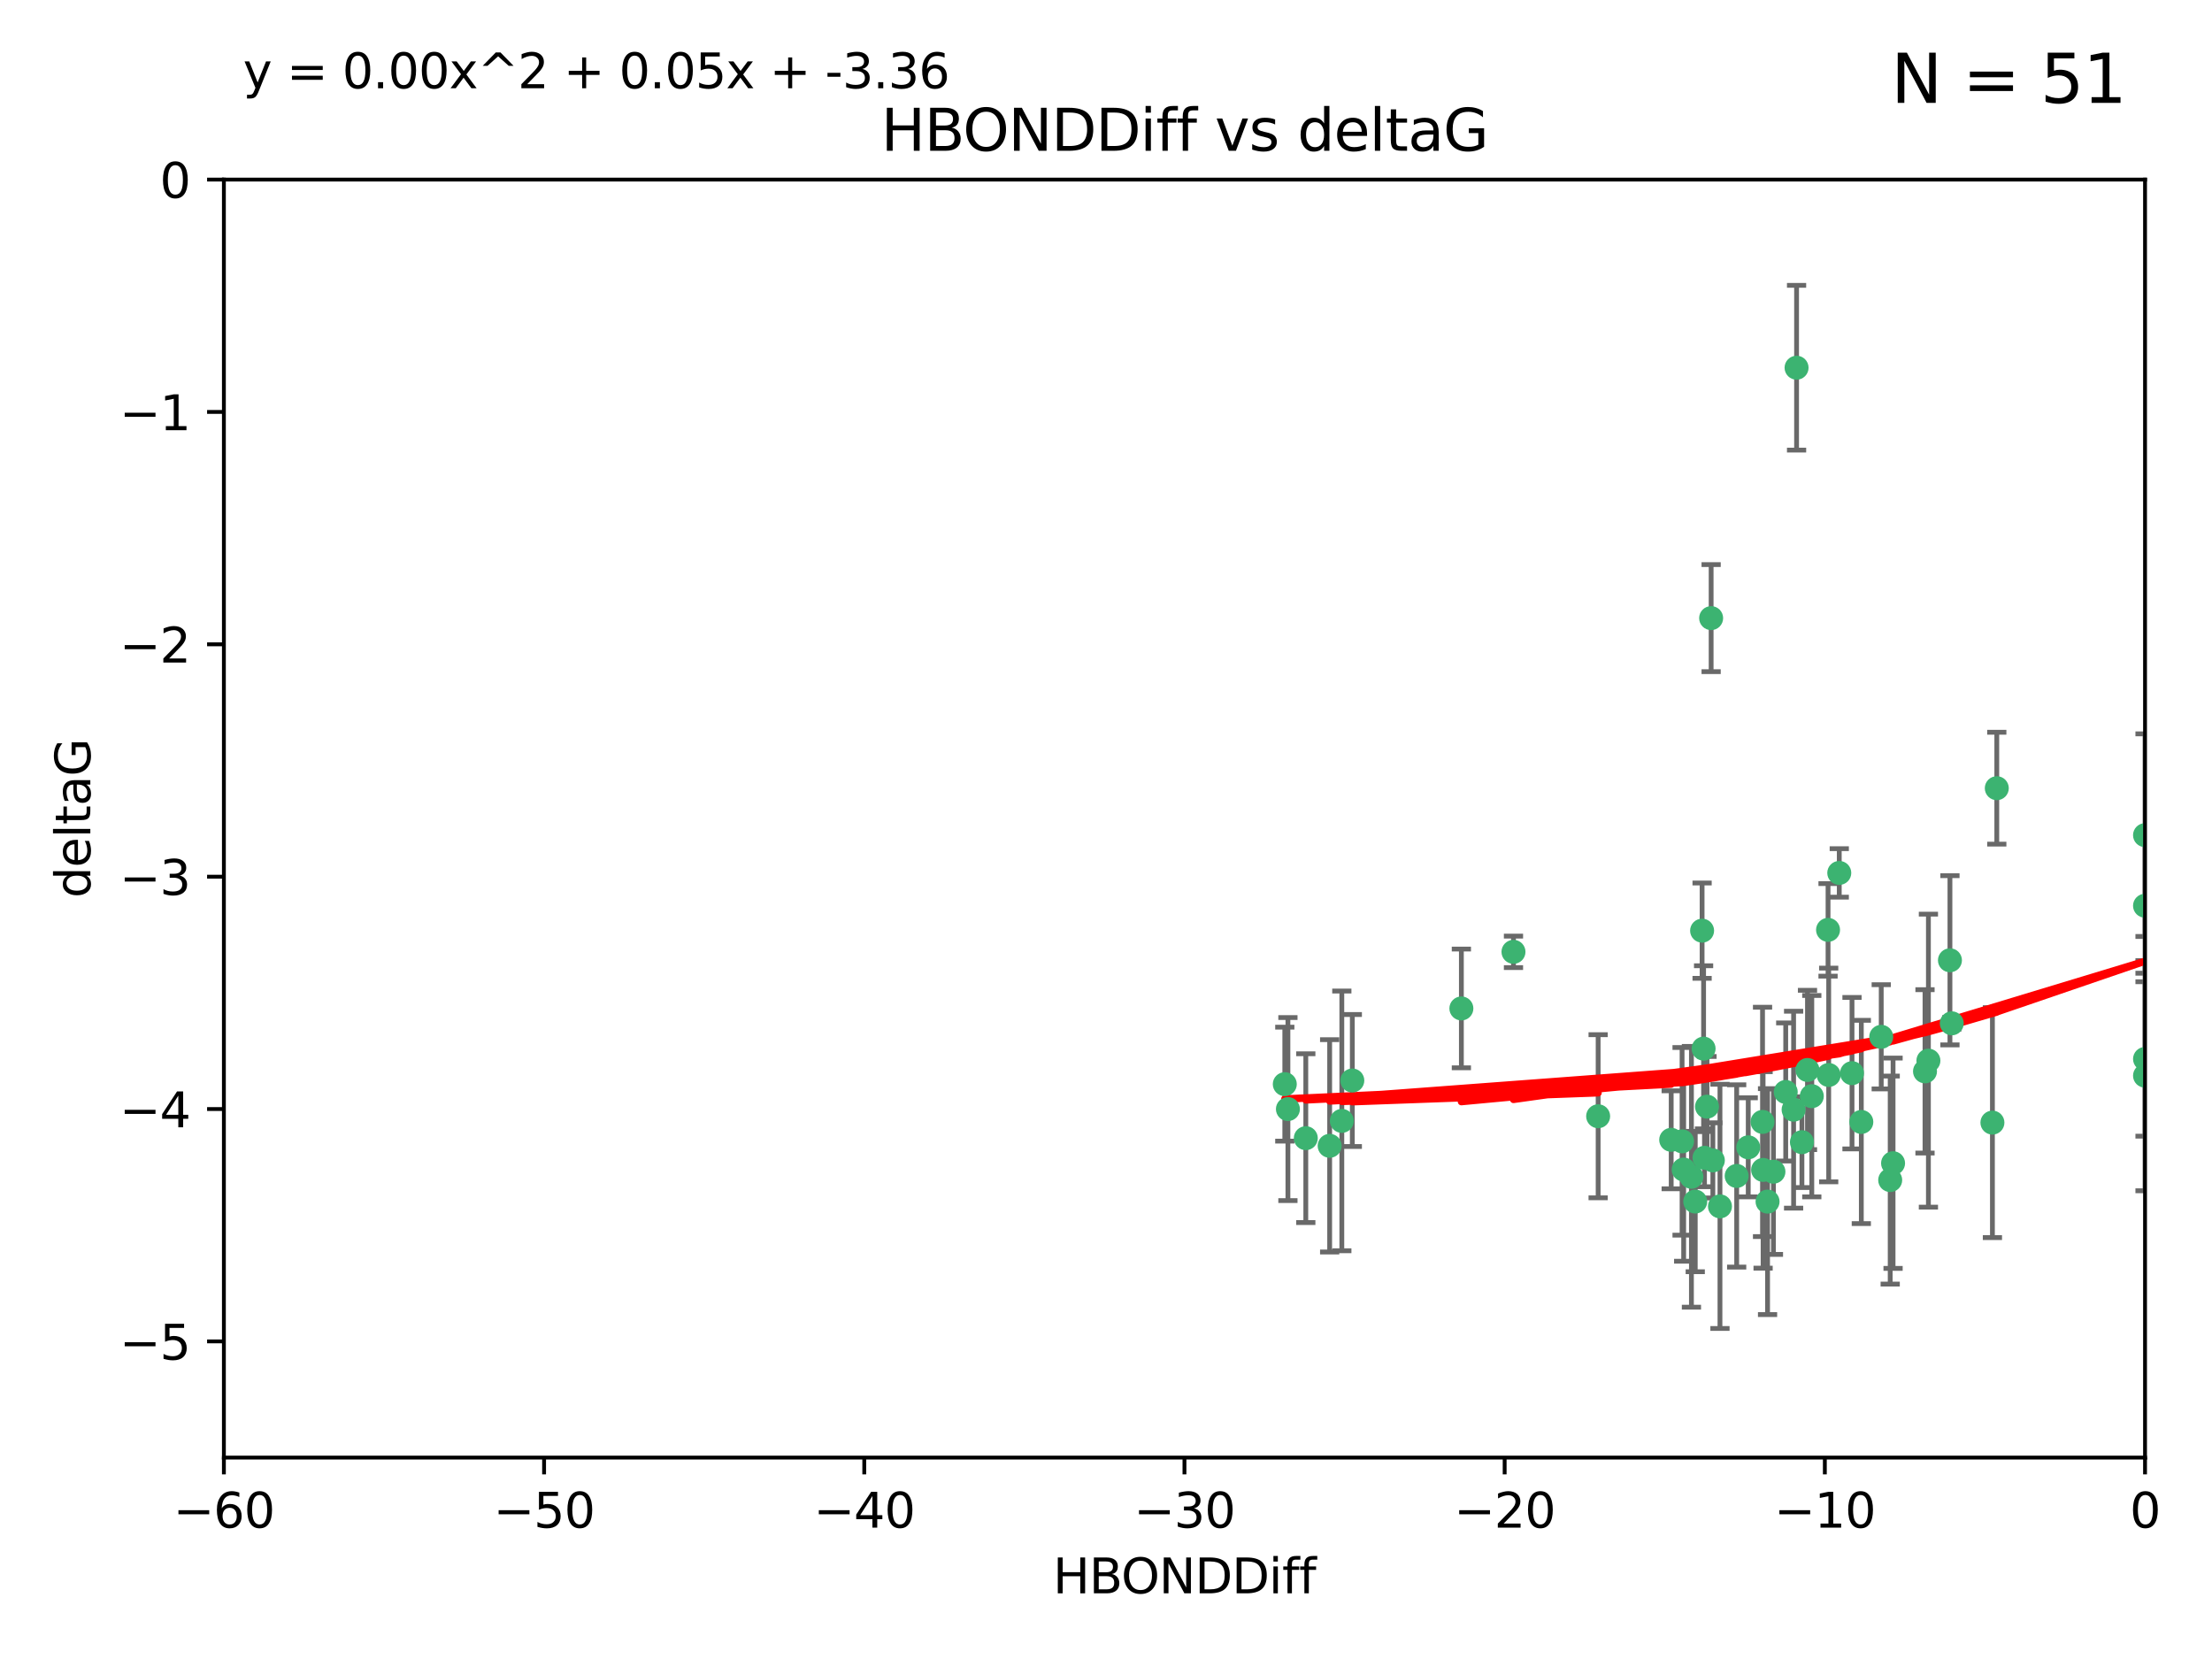 <?xml version="1.0" encoding="utf-8" standalone="no"?>
<!DOCTYPE svg PUBLIC "-//W3C//DTD SVG 1.1//EN"
  "http://www.w3.org/Graphics/SVG/1.1/DTD/svg11.dtd">
<svg xmlns:xlink="http://www.w3.org/1999/xlink" width="460.8pt" height="345.6pt" viewBox="0 0 460.8 345.6" xmlns="http://www.w3.org/2000/svg" version="1.1">
 <defs>
  <style type="text/css">*{stroke-linejoin: round; stroke-linecap: butt}</style>
 </defs>
 <g id="figure_1">
  <g id="patch_1">
   <path d="M 0 345.6 
L 460.8 345.6 
L 460.8 0 
L 0 0 
z
" style="fill: #ffffff"/>
  </g>
  <g id="axes_1">
   <g id="patch_2">
    <path d="M 46.64 303.64 
L 446.85 303.64 
L 446.85 37.411 
L 46.64 37.411 
z
" style="fill: #ffffff"/>
   </g>
   <g id="PathCollection_1">
    <defs>
     <path id="md0957c300f" d="M 0 1.118 
C 0.297 1.118 0.581 1 0.791 0.791 
C 1 0.581 1.118 0.297 1.118 0 
C 1.118 -0.297 1 -0.581 0.791 -0.791 
C 0.581 -1 0.297 -1.118 0 -1.118 
C -0.297 -1.118 -0.581 -1 -0.791 -0.791 
C -1 -0.581 -1.118 -0.297 -1.118 0 
C -1.118 0.297 -1 0.581 -0.791 0.791 
C -0.581 1 -0.297 1.118 0 1.118 
z
" style="stroke: #3cb371"/>
    </defs>
    <g clip-path="url(#p095d48b8ff)">
     <use xlink:href="#md0957c300f" x="364.189" y="239.011" style="fill: #3cb371; stroke: #3cb371"/>
     <use xlink:href="#md0957c300f" x="368.215" y="250.316" style="fill: #3cb371; stroke: #3cb371"/>
     <use xlink:href="#md0957c300f" x="377.43" y="228.355" style="fill: #3cb371; stroke: #3cb371"/>
     <use xlink:href="#md0957c300f" x="373.64" y="231.167" style="fill: #3cb371; stroke: #3cb371"/>
     <use xlink:href="#md0957c300f" x="272.022" y="237.101" style="fill: #3cb371; stroke: #3cb371"/>
     <use xlink:href="#md0957c300f" x="352.356" y="245.151" style="fill: #3cb371; stroke: #3cb371"/>
     <use xlink:href="#md0957c300f" x="361.781" y="244.971" style="fill: #3cb371; stroke: #3cb371"/>
     <use xlink:href="#md0957c300f" x="350.738" y="243.641" style="fill: #3cb371; stroke: #3cb371"/>
     <use xlink:href="#md0957c300f" x="281.711" y="225.088" style="fill: #3cb371; stroke: #3cb371"/>
     <use xlink:href="#md0957c300f" x="332.922" y="232.534" style="fill: #3cb371; stroke: #3cb371"/>
     <use xlink:href="#md0957c300f" x="279.527" y="233.502" style="fill: #3cb371; stroke: #3cb371"/>
     <use xlink:href="#md0957c300f" x="348.14" y="237.443" style="fill: #3cb371; stroke: #3cb371"/>
     <use xlink:href="#md0957c300f" x="276.992" y="238.695" style="fill: #3cb371; stroke: #3cb371"/>
     <use xlink:href="#md0957c300f" x="358.301" y="251.31" style="fill: #3cb371; stroke: #3cb371"/>
     <use xlink:href="#md0957c300f" x="380.951" y="223.937" style="fill: #3cb371; stroke: #3cb371"/>
     <use xlink:href="#md0957c300f" x="367.286" y="243.713" style="fill: #3cb371; stroke: #3cb371"/>
     <use xlink:href="#md0957c300f" x="393.763" y="245.83" style="fill: #3cb371; stroke: #3cb371"/>
     <use xlink:href="#md0957c300f" x="367.169" y="233.712" style="fill: #3cb371; stroke: #3cb371"/>
     <use xlink:href="#md0957c300f" x="356.818" y="241.73" style="fill: #3cb371; stroke: #3cb371"/>
     <use xlink:href="#md0957c300f" x="375.375" y="237.937" style="fill: #3cb371; stroke: #3cb371"/>
     <use xlink:href="#md0957c300f" x="380.815" y="193.709" style="fill: #3cb371; stroke: #3cb371"/>
     <use xlink:href="#md0957c300f" x="369.439" y="244.088" style="fill: #3cb371; stroke: #3cb371"/>
     <use xlink:href="#md0957c300f" x="374.258" y="76.602" style="fill: #3cb371; stroke: #3cb371"/>
     <use xlink:href="#md0957c300f" x="355.078" y="241.193" style="fill: #3cb371; stroke: #3cb371"/>
     <use xlink:href="#md0957c300f" x="387.747" y="233.723" style="fill: #3cb371; stroke: #3cb371"/>
     <use xlink:href="#md0957c300f" x="353.151" y="250.302" style="fill: #3cb371; stroke: #3cb371"/>
     <use xlink:href="#md0957c300f" x="385.806" y="223.559" style="fill: #3cb371; stroke: #3cb371"/>
     <use xlink:href="#md0957c300f" x="354.578" y="193.873" style="fill: #3cb371; stroke: #3cb371"/>
     <use xlink:href="#md0957c300f" x="371.999" y="227.477" style="fill: #3cb371; stroke: #3cb371"/>
     <use xlink:href="#md0957c300f" x="350.408" y="237.76" style="fill: #3cb371; stroke: #3cb371"/>
     <use xlink:href="#md0957c300f" x="354.889" y="218.451" style="fill: #3cb371; stroke: #3cb371"/>
     <use xlink:href="#md0957c300f" x="267.647" y="225.849" style="fill: #3cb371; stroke: #3cb371"/>
     <use xlink:href="#md0957c300f" x="268.297" y="231.04" style="fill: #3cb371; stroke: #3cb371"/>
     <use xlink:href="#md0957c300f" x="356.461" y="128.766" style="fill: #3cb371; stroke: #3cb371"/>
     <use xlink:href="#md0957c300f" x="304.431" y="210.077" style="fill: #3cb371; stroke: #3cb371"/>
     <use xlink:href="#md0957c300f" x="391.895" y="215.989" style="fill: #3cb371; stroke: #3cb371"/>
     <use xlink:href="#md0957c300f" x="415.968" y="164.196" style="fill: #3cb371; stroke: #3cb371"/>
     <use xlink:href="#md0957c300f" x="406.209" y="200.046" style="fill: #3cb371; stroke: #3cb371"/>
     <use xlink:href="#md0957c300f" x="355.603" y="230.536" style="fill: #3cb371; stroke: #3cb371"/>
     <use xlink:href="#md0957c300f" x="376.533" y="222.895" style="fill: #3cb371; stroke: #3cb371"/>
     <use xlink:href="#md0957c300f" x="401.723" y="220.951" style="fill: #3cb371; stroke: #3cb371"/>
     <use xlink:href="#md0957c300f" x="315.286" y="198.286" style="fill: #3cb371; stroke: #3cb371"/>
     <use xlink:href="#md0957c300f" x="383.153" y="181.846" style="fill: #3cb371; stroke: #3cb371"/>
     <use xlink:href="#md0957c300f" x="446.85" y="188.681" style="fill: #3cb371; stroke: #3cb371"/>
     <use xlink:href="#md0957c300f" x="401.013" y="223.183" style="fill: #3cb371; stroke: #3cb371"/>
     <use xlink:href="#md0957c300f" x="406.587" y="213.179" style="fill: #3cb371; stroke: #3cb371"/>
     <use xlink:href="#md0957c300f" x="446.85" y="173.979" style="fill: #3cb371; stroke: #3cb371"/>
     <use xlink:href="#md0957c300f" x="446.85" y="224.085" style="fill: #3cb371; stroke: #3cb371"/>
     <use xlink:href="#md0957c300f" x="394.36" y="242.322" style="fill: #3cb371; stroke: #3cb371"/>
     <use xlink:href="#md0957c300f" x="415.057" y="233.861" style="fill: #3cb371; stroke: #3cb371"/>
     <use xlink:href="#md0957c300f" x="446.85" y="220.6" style="fill: #3cb371; stroke: #3cb371"/>
    </g>
   </g>
   <g id="matplotlib.axis_1">
    <g id="xtick_1">
     <g id="line2d_1">
      <defs>
       <path id="m3fc3ce29aa" d="M 0 0 
L 0 3.5 
" style="stroke: #000000; stroke-width: 0.8"/>
      </defs>
      <g>
       <use xlink:href="#m3fc3ce29aa" x="46.64" y="303.64" style="stroke: #000000; stroke-width: 0.8"/>
      </g>
     </g>
     <g id="text_1">
      <!-- −60 -->
      <g transform="translate(36.088 318.238)scale(0.1 -0.1)">
       <defs>
        <path id="DejaVuSans-2212" d="M 678 2272 
L 4684 2272 
L 4684 1741 
L 678 1741 
L 678 2272 
z
" transform="scale(0.016)"/>
        <path id="DejaVuSans-36" d="M 2113 2584 
Q 1688 2584 1439 2293 
Q 1191 2003 1191 1497 
Q 1191 994 1439 701 
Q 1688 409 2113 409 
Q 2538 409 2786 701 
Q 3034 994 3034 1497 
Q 3034 2003 2786 2293 
Q 2538 2584 2113 2584 
z
M 3366 4563 
L 3366 3988 
Q 3128 4100 2886 4159 
Q 2644 4219 2406 4219 
Q 1781 4219 1451 3797 
Q 1122 3375 1075 2522 
Q 1259 2794 1537 2939 
Q 1816 3084 2150 3084 
Q 2853 3084 3261 2657 
Q 3669 2231 3669 1497 
Q 3669 778 3244 343 
Q 2819 -91 2113 -91 
Q 1303 -91 875 529 
Q 447 1150 447 2328 
Q 447 3434 972 4092 
Q 1497 4750 2381 4750 
Q 2619 4750 2861 4703 
Q 3103 4656 3366 4563 
z
" transform="scale(0.016)"/>
        <path id="DejaVuSans-30" d="M 2034 4250 
Q 1547 4250 1301 3770 
Q 1056 3291 1056 2328 
Q 1056 1369 1301 889 
Q 1547 409 2034 409 
Q 2525 409 2770 889 
Q 3016 1369 3016 2328 
Q 3016 3291 2770 3770 
Q 2525 4250 2034 4250 
z
M 2034 4750 
Q 2819 4750 3233 4129 
Q 3647 3509 3647 2328 
Q 3647 1150 3233 529 
Q 2819 -91 2034 -91 
Q 1250 -91 836 529 
Q 422 1150 422 2328 
Q 422 3509 836 4129 
Q 1250 4750 2034 4750 
z
" transform="scale(0.016)"/>
       </defs>
       <use xlink:href="#DejaVuSans-2212"/>
       <use xlink:href="#DejaVuSans-36" x="83.789"/>
       <use xlink:href="#DejaVuSans-30" x="147.412"/>
      </g>
     </g>
    </g>
    <g id="xtick_2">
     <g id="line2d_2">
      <g>
       <use xlink:href="#m3fc3ce29aa" x="113.342" y="303.64" style="stroke: #000000; stroke-width: 0.8"/>
      </g>
     </g>
     <g id="text_2">
      <!-- −50 -->
      <g transform="translate(102.789 318.238)scale(0.1 -0.1)">
       <defs>
        <path id="DejaVuSans-35" d="M 691 4666 
L 3169 4666 
L 3169 4134 
L 1269 4134 
L 1269 2991 
Q 1406 3038 1543 3061 
Q 1681 3084 1819 3084 
Q 2600 3084 3056 2656 
Q 3513 2228 3513 1497 
Q 3513 744 3044 326 
Q 2575 -91 1722 -91 
Q 1428 -91 1123 -41 
Q 819 9 494 109 
L 494 744 
Q 775 591 1075 516 
Q 1375 441 1709 441 
Q 2250 441 2565 725 
Q 2881 1009 2881 1497 
Q 2881 1984 2565 2268 
Q 2250 2553 1709 2553 
Q 1456 2553 1204 2497 
Q 953 2441 691 2322 
L 691 4666 
z
" transform="scale(0.016)"/>
       </defs>
       <use xlink:href="#DejaVuSans-2212"/>
       <use xlink:href="#DejaVuSans-35" x="83.789"/>
       <use xlink:href="#DejaVuSans-30" x="147.412"/>
      </g>
     </g>
    </g>
    <g id="xtick_3">
     <g id="line2d_3">
      <g>
       <use xlink:href="#m3fc3ce29aa" x="180.043" y="303.64" style="stroke: #000000; stroke-width: 0.8"/>
      </g>
     </g>
     <g id="text_3">
      <!-- −40 -->
      <g transform="translate(169.491 318.238)scale(0.1 -0.1)">
       <defs>
        <path id="DejaVuSans-34" d="M 2419 4116 
L 825 1625 
L 2419 1625 
L 2419 4116 
z
M 2253 4666 
L 3047 4666 
L 3047 1625 
L 3713 1625 
L 3713 1100 
L 3047 1100 
L 3047 0 
L 2419 0 
L 2419 1100 
L 313 1100 
L 313 1709 
L 2253 4666 
z
" transform="scale(0.016)"/>
       </defs>
       <use xlink:href="#DejaVuSans-2212"/>
       <use xlink:href="#DejaVuSans-34" x="83.789"/>
       <use xlink:href="#DejaVuSans-30" x="147.412"/>
      </g>
     </g>
    </g>
    <g id="xtick_4">
     <g id="line2d_4">
      <g>
       <use xlink:href="#m3fc3ce29aa" x="246.745" y="303.64" style="stroke: #000000; stroke-width: 0.8"/>
      </g>
     </g>
     <g id="text_4">
      <!-- −30 -->
      <g transform="translate(236.193 318.238)scale(0.1 -0.1)">
       <defs>
        <path id="DejaVuSans-33" d="M 2597 2516 
Q 3050 2419 3304 2112 
Q 3559 1806 3559 1356 
Q 3559 666 3084 287 
Q 2609 -91 1734 -91 
Q 1441 -91 1130 -33 
Q 819 25 488 141 
L 488 750 
Q 750 597 1062 519 
Q 1375 441 1716 441 
Q 2309 441 2620 675 
Q 2931 909 2931 1356 
Q 2931 1769 2642 2001 
Q 2353 2234 1838 2234 
L 1294 2234 
L 1294 2753 
L 1863 2753 
Q 2328 2753 2575 2939 
Q 2822 3125 2822 3475 
Q 2822 3834 2567 4026 
Q 2313 4219 1838 4219 
Q 1578 4219 1281 4162 
Q 984 4106 628 3988 
L 628 4550 
Q 988 4650 1302 4700 
Q 1616 4750 1894 4750 
Q 2613 4750 3031 4423 
Q 3450 4097 3450 3541 
Q 3450 3153 3228 2886 
Q 3006 2619 2597 2516 
z
" transform="scale(0.016)"/>
       </defs>
       <use xlink:href="#DejaVuSans-2212"/>
       <use xlink:href="#DejaVuSans-33" x="83.789"/>
       <use xlink:href="#DejaVuSans-30" x="147.412"/>
      </g>
     </g>
    </g>
    <g id="xtick_5">
     <g id="line2d_5">
      <g>
       <use xlink:href="#m3fc3ce29aa" x="313.447" y="303.64" style="stroke: #000000; stroke-width: 0.8"/>
      </g>
     </g>
     <g id="text_5">
      <!-- −20 -->
      <g transform="translate(302.894 318.238)scale(0.1 -0.1)">
       <defs>
        <path id="DejaVuSans-32" d="M 1228 531 
L 3431 531 
L 3431 0 
L 469 0 
L 469 531 
Q 828 903 1448 1529 
Q 2069 2156 2228 2338 
Q 2531 2678 2651 2914 
Q 2772 3150 2772 3378 
Q 2772 3750 2511 3984 
Q 2250 4219 1831 4219 
Q 1534 4219 1204 4116 
Q 875 4013 500 3803 
L 500 4441 
Q 881 4594 1212 4672 
Q 1544 4750 1819 4750 
Q 2544 4750 2975 4387 
Q 3406 4025 3406 3419 
Q 3406 3131 3298 2873 
Q 3191 2616 2906 2266 
Q 2828 2175 2409 1742 
Q 1991 1309 1228 531 
z
" transform="scale(0.016)"/>
       </defs>
       <use xlink:href="#DejaVuSans-2212"/>
       <use xlink:href="#DejaVuSans-32" x="83.789"/>
       <use xlink:href="#DejaVuSans-30" x="147.412"/>
      </g>
     </g>
    </g>
    <g id="xtick_6">
     <g id="line2d_6">
      <g>
       <use xlink:href="#m3fc3ce29aa" x="380.148" y="303.64" style="stroke: #000000; stroke-width: 0.8"/>
      </g>
     </g>
     <g id="text_6">
      <!-- −10 -->
      <g transform="translate(369.596 318.238)scale(0.1 -0.1)">
       <defs>
        <path id="DejaVuSans-31" d="M 794 531 
L 1825 531 
L 1825 4091 
L 703 3866 
L 703 4441 
L 1819 4666 
L 2450 4666 
L 2450 531 
L 3481 531 
L 3481 0 
L 794 0 
L 794 531 
z
" transform="scale(0.016)"/>
       </defs>
       <use xlink:href="#DejaVuSans-2212"/>
       <use xlink:href="#DejaVuSans-31" x="83.789"/>
       <use xlink:href="#DejaVuSans-30" x="147.412"/>
      </g>
     </g>
    </g>
    <g id="xtick_7">
     <g id="line2d_7">
      <g>
       <use xlink:href="#m3fc3ce29aa" x="446.85" y="303.64" style="stroke: #000000; stroke-width: 0.8"/>
      </g>
     </g>
     <g id="text_7">
      <!-- 0 -->
      <g transform="translate(443.669 318.238)scale(0.1 -0.1)">
       <use xlink:href="#DejaVuSans-30"/>
      </g>
     </g>
    </g>
    <g id="text_8">
     <!-- HBONDDiff -->
     <g transform="translate(219.356 331.917)scale(0.1 -0.1)">
      <defs>
       <path id="DejaVuSans-48" d="M 628 4666 
L 1259 4666 
L 1259 2753 
L 3553 2753 
L 3553 4666 
L 4184 4666 
L 4184 0 
L 3553 0 
L 3553 2222 
L 1259 2222 
L 1259 0 
L 628 0 
L 628 4666 
z
" transform="scale(0.016)"/>
       <path id="DejaVuSans-42" d="M 1259 2228 
L 1259 519 
L 2272 519 
Q 2781 519 3026 730 
Q 3272 941 3272 1375 
Q 3272 1813 3026 2020 
Q 2781 2228 2272 2228 
L 1259 2228 
z
M 1259 4147 
L 1259 2741 
L 2194 2741 
Q 2656 2741 2882 2914 
Q 3109 3088 3109 3444 
Q 3109 3797 2882 3972 
Q 2656 4147 2194 4147 
L 1259 4147 
z
M 628 4666 
L 2241 4666 
Q 2963 4666 3353 4366 
Q 3744 4066 3744 3513 
Q 3744 3084 3544 2831 
Q 3344 2578 2956 2516 
Q 3422 2416 3680 2098 
Q 3938 1781 3938 1306 
Q 3938 681 3513 340 
Q 3088 0 2303 0 
L 628 0 
L 628 4666 
z
" transform="scale(0.016)"/>
       <path id="DejaVuSans-4f" d="M 2522 4238 
Q 1834 4238 1429 3725 
Q 1025 3213 1025 2328 
Q 1025 1447 1429 934 
Q 1834 422 2522 422 
Q 3209 422 3611 934 
Q 4013 1447 4013 2328 
Q 4013 3213 3611 3725 
Q 3209 4238 2522 4238 
z
M 2522 4750 
Q 3503 4750 4090 4092 
Q 4678 3434 4678 2328 
Q 4678 1225 4090 567 
Q 3503 -91 2522 -91 
Q 1538 -91 948 565 
Q 359 1222 359 2328 
Q 359 3434 948 4092 
Q 1538 4750 2522 4750 
z
" transform="scale(0.016)"/>
       <path id="DejaVuSans-4e" d="M 628 4666 
L 1478 4666 
L 3547 763 
L 3547 4666 
L 4159 4666 
L 4159 0 
L 3309 0 
L 1241 3903 
L 1241 0 
L 628 0 
L 628 4666 
z
" transform="scale(0.016)"/>
       <path id="DejaVuSans-44" d="M 1259 4147 
L 1259 519 
L 2022 519 
Q 2988 519 3436 956 
Q 3884 1394 3884 2338 
Q 3884 3275 3436 3711 
Q 2988 4147 2022 4147 
L 1259 4147 
z
M 628 4666 
L 1925 4666 
Q 3281 4666 3915 4102 
Q 4550 3538 4550 2338 
Q 4550 1131 3912 565 
Q 3275 0 1925 0 
L 628 0 
L 628 4666 
z
" transform="scale(0.016)"/>
       <path id="DejaVuSans-69" d="M 603 3500 
L 1178 3500 
L 1178 0 
L 603 0 
L 603 3500 
z
M 603 4863 
L 1178 4863 
L 1178 4134 
L 603 4134 
L 603 4863 
z
" transform="scale(0.016)"/>
       <path id="DejaVuSans-66" d="M 2375 4863 
L 2375 4384 
L 1825 4384 
Q 1516 4384 1395 4259 
Q 1275 4134 1275 3809 
L 1275 3500 
L 2222 3500 
L 2222 3053 
L 1275 3053 
L 1275 0 
L 697 0 
L 697 3053 
L 147 3053 
L 147 3500 
L 697 3500 
L 697 3744 
Q 697 4328 969 4595 
Q 1241 4863 1831 4863 
L 2375 4863 
z
" transform="scale(0.016)"/>
      </defs>
      <use xlink:href="#DejaVuSans-48"/>
      <use xlink:href="#DejaVuSans-42" x="75.195"/>
      <use xlink:href="#DejaVuSans-4f" x="142.049"/>
      <use xlink:href="#DejaVuSans-4e" x="220.76"/>
      <use xlink:href="#DejaVuSans-44" x="295.564"/>
      <use xlink:href="#DejaVuSans-44" x="372.566"/>
      <use xlink:href="#DejaVuSans-69" x="449.568"/>
      <use xlink:href="#DejaVuSans-66" x="477.352"/>
      <use xlink:href="#DejaVuSans-66" x="512.557"/>
     </g>
    </g>
   </g>
   <g id="matplotlib.axis_2">
    <g id="ytick_1">
     <g id="line2d_8">
      <defs>
       <path id="m09e18661a2" d="M 0 0 
L -3.5 0 
" style="stroke: #000000; stroke-width: 0.8"/>
      </defs>
      <g>
       <use xlink:href="#m09e18661a2" x="46.64" y="279.437" style="stroke: #000000; stroke-width: 0.8"/>
      </g>
     </g>
     <g id="text_9">
      <!-- −5 -->
      <g transform="translate(24.898 283.237)scale(0.1 -0.1)">
       <use xlink:href="#DejaVuSans-2212"/>
       <use xlink:href="#DejaVuSans-35" x="83.789"/>
      </g>
     </g>
    </g>
    <g id="ytick_2">
     <g id="line2d_9">
      <g>
       <use xlink:href="#m09e18661a2" x="46.64" y="231.032" style="stroke: #000000; stroke-width: 0.8"/>
      </g>
     </g>
     <g id="text_10">
      <!-- −4 -->
      <g transform="translate(24.898 234.831)scale(0.1 -0.1)">
       <use xlink:href="#DejaVuSans-2212"/>
       <use xlink:href="#DejaVuSans-34" x="83.789"/>
      </g>
     </g>
    </g>
    <g id="ytick_3">
     <g id="line2d_10">
      <g>
       <use xlink:href="#m09e18661a2" x="46.64" y="182.627" style="stroke: #000000; stroke-width: 0.8"/>
      </g>
     </g>
     <g id="text_11">
      <!-- −3 -->
      <g transform="translate(24.898 186.426)scale(0.1 -0.1)">
       <use xlink:href="#DejaVuSans-2212"/>
       <use xlink:href="#DejaVuSans-33" x="83.789"/>
      </g>
     </g>
    </g>
    <g id="ytick_4">
     <g id="line2d_11">
      <g>
       <use xlink:href="#m09e18661a2" x="46.64" y="134.222" style="stroke: #000000; stroke-width: 0.8"/>
      </g>
     </g>
     <g id="text_12">
      <!-- −2 -->
      <g transform="translate(24.898 138.021)scale(0.1 -0.1)">
       <use xlink:href="#DejaVuSans-2212"/>
       <use xlink:href="#DejaVuSans-32" x="83.789"/>
      </g>
     </g>
    </g>
    <g id="ytick_5">
     <g id="line2d_12">
      <g>
       <use xlink:href="#m09e18661a2" x="46.64" y="85.816" style="stroke: #000000; stroke-width: 0.8"/>
      </g>
     </g>
     <g id="text_13">
      <!-- −1 -->
      <g transform="translate(24.898 89.616)scale(0.1 -0.1)">
       <use xlink:href="#DejaVuSans-2212"/>
       <use xlink:href="#DejaVuSans-31" x="83.789"/>
      </g>
     </g>
    </g>
    <g id="ytick_6">
     <g id="line2d_13">
      <g>
       <use xlink:href="#m09e18661a2" x="46.64" y="37.411" style="stroke: #000000; stroke-width: 0.8"/>
      </g>
     </g>
     <g id="text_14">
      <!-- 0 -->
      <g transform="translate(33.278 41.21)scale(0.1 -0.1)">
       <use xlink:href="#DejaVuSans-30"/>
      </g>
     </g>
    </g>
    <g id="text_15">
     <!-- deltaG -->
     <g transform="translate(18.818 187.064)rotate(-90)scale(0.1 -0.1)">
      <defs>
       <path id="DejaVuSans-64" d="M 2906 2969 
L 2906 4863 
L 3481 4863 
L 3481 0 
L 2906 0 
L 2906 525 
Q 2725 213 2448 61 
Q 2172 -91 1784 -91 
Q 1150 -91 751 415 
Q 353 922 353 1747 
Q 353 2572 751 3078 
Q 1150 3584 1784 3584 
Q 2172 3584 2448 3432 
Q 2725 3281 2906 2969 
z
M 947 1747 
Q 947 1113 1208 752 
Q 1469 391 1925 391 
Q 2381 391 2643 752 
Q 2906 1113 2906 1747 
Q 2906 2381 2643 2742 
Q 2381 3103 1925 3103 
Q 1469 3103 1208 2742 
Q 947 2381 947 1747 
z
" transform="scale(0.016)"/>
       <path id="DejaVuSans-65" d="M 3597 1894 
L 3597 1613 
L 953 1613 
Q 991 1019 1311 708 
Q 1631 397 2203 397 
Q 2534 397 2845 478 
Q 3156 559 3463 722 
L 3463 178 
Q 3153 47 2828 -22 
Q 2503 -91 2169 -91 
Q 1331 -91 842 396 
Q 353 884 353 1716 
Q 353 2575 817 3079 
Q 1281 3584 2069 3584 
Q 2775 3584 3186 3129 
Q 3597 2675 3597 1894 
z
M 3022 2063 
Q 3016 2534 2758 2815 
Q 2500 3097 2075 3097 
Q 1594 3097 1305 2825 
Q 1016 2553 972 2059 
L 3022 2063 
z
" transform="scale(0.016)"/>
       <path id="DejaVuSans-6c" d="M 603 4863 
L 1178 4863 
L 1178 0 
L 603 0 
L 603 4863 
z
" transform="scale(0.016)"/>
       <path id="DejaVuSans-74" d="M 1172 4494 
L 1172 3500 
L 2356 3500 
L 2356 3053 
L 1172 3053 
L 1172 1153 
Q 1172 725 1289 603 
Q 1406 481 1766 481 
L 2356 481 
L 2356 0 
L 1766 0 
Q 1100 0 847 248 
Q 594 497 594 1153 
L 594 3053 
L 172 3053 
L 172 3500 
L 594 3500 
L 594 4494 
L 1172 4494 
z
" transform="scale(0.016)"/>
       <path id="DejaVuSans-61" d="M 2194 1759 
Q 1497 1759 1228 1600 
Q 959 1441 959 1056 
Q 959 750 1161 570 
Q 1363 391 1709 391 
Q 2188 391 2477 730 
Q 2766 1069 2766 1631 
L 2766 1759 
L 2194 1759 
z
M 3341 1997 
L 3341 0 
L 2766 0 
L 2766 531 
Q 2569 213 2275 61 
Q 1981 -91 1556 -91 
Q 1019 -91 701 211 
Q 384 513 384 1019 
Q 384 1609 779 1909 
Q 1175 2209 1959 2209 
L 2766 2209 
L 2766 2266 
Q 2766 2663 2505 2880 
Q 2244 3097 1772 3097 
Q 1472 3097 1187 3025 
Q 903 2953 641 2809 
L 641 3341 
Q 956 3463 1253 3523 
Q 1550 3584 1831 3584 
Q 2591 3584 2966 3190 
Q 3341 2797 3341 1997 
z
" transform="scale(0.016)"/>
       <path id="DejaVuSans-47" d="M 3809 666 
L 3809 1919 
L 2778 1919 
L 2778 2438 
L 4434 2438 
L 4434 434 
Q 4069 175 3628 42 
Q 3188 -91 2688 -91 
Q 1594 -91 976 548 
Q 359 1188 359 2328 
Q 359 3472 976 4111 
Q 1594 4750 2688 4750 
Q 3144 4750 3555 4637 
Q 3966 4525 4313 4306 
L 4313 3634 
Q 3963 3931 3569 4081 
Q 3175 4231 2741 4231 
Q 1884 4231 1454 3753 
Q 1025 3275 1025 2328 
Q 1025 1384 1454 906 
Q 1884 428 2741 428 
Q 3075 428 3337 486 
Q 3600 544 3809 666 
z
" transform="scale(0.016)"/>
      </defs>
      <use xlink:href="#DejaVuSans-64"/>
      <use xlink:href="#DejaVuSans-65" x="63.477"/>
      <use xlink:href="#DejaVuSans-6c" x="125"/>
      <use xlink:href="#DejaVuSans-74" x="152.783"/>
      <use xlink:href="#DejaVuSans-61" x="191.992"/>
      <use xlink:href="#DejaVuSans-47" x="253.271"/>
     </g>
    </g>
   </g>
   <g id="LineCollection_1">
    <path d="M 364.189 249.332 
L 364.189 228.691 
" clip-path="url(#p095d48b8ff)" style="fill: none; stroke: #696969"/>
    <path d="M 368.215 273.851 
L 368.215 226.78 
" clip-path="url(#p095d48b8ff)" style="fill: none; stroke: #696969"/>
    <path d="M 377.43 249.329 
L 377.43 207.382 
" clip-path="url(#p095d48b8ff)" style="fill: none; stroke: #696969"/>
    <path d="M 373.64 251.678 
L 373.64 210.656 
" clip-path="url(#p095d48b8ff)" style="fill: none; stroke: #696969"/>
    <path d="M 272.022 254.682 
L 272.022 219.519 
" clip-path="url(#p095d48b8ff)" style="fill: none; stroke: #696969"/>
    <path d="M 352.356 272.312 
L 352.356 217.99 
" clip-path="url(#p095d48b8ff)" style="fill: none; stroke: #696969"/>
    <path d="M 361.781 263.96 
L 361.781 225.982 
" clip-path="url(#p095d48b8ff)" style="fill: none; stroke: #696969"/>
    <path d="M 350.738 262.737 
L 350.738 224.544 
" clip-path="url(#p095d48b8ff)" style="fill: none; stroke: #696969"/>
    <path d="M 281.711 238.836 
L 281.711 211.34 
" clip-path="url(#p095d48b8ff)" style="fill: none; stroke: #696969"/>
    <path d="M 332.922 249.526 
L 332.922 215.542 
" clip-path="url(#p095d48b8ff)" style="fill: none; stroke: #696969"/>
    <path d="M 279.527 260.554 
L 279.527 206.45 
" clip-path="url(#p095d48b8ff)" style="fill: none; stroke: #696969"/>
    <path d="M 348.14 247.65 
L 348.14 227.236 
" clip-path="url(#p095d48b8ff)" style="fill: none; stroke: #696969"/>
    <path d="M 276.992 260.812 
L 276.992 216.578 
" clip-path="url(#p095d48b8ff)" style="fill: none; stroke: #696969"/>
    <path d="M 358.301 276.746 
L 358.301 225.873 
" clip-path="url(#p095d48b8ff)" style="fill: none; stroke: #696969"/>
    <path d="M 380.951 246.2 
L 380.951 201.674 
" clip-path="url(#p095d48b8ff)" style="fill: none; stroke: #696969"/>
    <path d="M 367.286 264.178 
L 367.286 223.248 
" clip-path="url(#p095d48b8ff)" style="fill: none; stroke: #696969"/>
    <path d="M 393.763 267.497 
L 393.763 224.162 
" clip-path="url(#p095d48b8ff)" style="fill: none; stroke: #696969"/>
    <path d="M 367.169 257.598 
L 367.169 209.826 
" clip-path="url(#p095d48b8ff)" style="fill: none; stroke: #696969"/>
    <path d="M 356.818 249.557 
L 356.818 233.903 
" clip-path="url(#p095d48b8ff)" style="fill: none; stroke: #696969"/>
    <path d="M 375.375 247.386 
L 375.375 228.488 
" clip-path="url(#p095d48b8ff)" style="fill: none; stroke: #696969"/>
    <path d="M 380.815 203.348 
L 380.815 184.071 
" clip-path="url(#p095d48b8ff)" style="fill: none; stroke: #696969"/>
    <path d="M 369.439 261.318 
L 369.439 226.858 
" clip-path="url(#p095d48b8ff)" style="fill: none; stroke: #696969"/>
    <path d="M 374.258 93.762 
L 374.258 59.442 
" clip-path="url(#p095d48b8ff)" style="fill: none; stroke: #696969"/>
    <path d="M 355.078 247.22 
L 355.078 235.166 
" clip-path="url(#p095d48b8ff)" style="fill: none; stroke: #696969"/>
    <path d="M 387.747 254.896 
L 387.747 212.549 
" clip-path="url(#p095d48b8ff)" style="fill: none; stroke: #696969"/>
    <path d="M 353.151 264.925 
L 353.151 235.679 
" clip-path="url(#p095d48b8ff)" style="fill: none; stroke: #696969"/>
    <path d="M 385.806 239.336 
L 385.806 207.781 
" clip-path="url(#p095d48b8ff)" style="fill: none; stroke: #696969"/>
    <path d="M 354.578 203.802 
L 354.578 183.944 
" clip-path="url(#p095d48b8ff)" style="fill: none; stroke: #696969"/>
    <path d="M 371.999 241.86 
L 371.999 213.095 
" clip-path="url(#p095d48b8ff)" style="fill: none; stroke: #696969"/>
    <path d="M 350.408 257.301 
L 350.408 218.218 
" clip-path="url(#p095d48b8ff)" style="fill: none; stroke: #696969"/>
    <path d="M 354.889 235.713 
L 354.889 201.188 
" clip-path="url(#p095d48b8ff)" style="fill: none; stroke: #696969"/>
    <path d="M 267.647 237.72 
L 267.647 213.978 
" clip-path="url(#p095d48b8ff)" style="fill: none; stroke: #696969"/>
    <path d="M 268.297 250.104 
L 268.297 211.975 
" clip-path="url(#p095d48b8ff)" style="fill: none; stroke: #696969"/>
    <path d="M 356.461 139.92 
L 356.461 117.611 
" clip-path="url(#p095d48b8ff)" style="fill: none; stroke: #696969"/>
    <path d="M 304.431 222.445 
L 304.431 197.71 
" clip-path="url(#p095d48b8ff)" style="fill: none; stroke: #696969"/>
    <path d="M 391.895 226.845 
L 391.895 205.133 
" clip-path="url(#p095d48b8ff)" style="fill: none; stroke: #696969"/>
    <path d="M 415.968 175.847 
L 415.968 152.545 
" clip-path="url(#p095d48b8ff)" style="fill: none; stroke: #696969"/>
    <path d="M 406.209 217.668 
L 406.209 182.424 
" clip-path="url(#p095d48b8ff)" style="fill: none; stroke: #696969"/>
    <path d="M 355.603 240.987 
L 355.603 220.084 
" clip-path="url(#p095d48b8ff)" style="fill: none; stroke: #696969"/>
    <path d="M 376.533 239.489 
L 376.533 206.3 
" clip-path="url(#p095d48b8ff)" style="fill: none; stroke: #696969"/>
    <path d="M 401.723 251.471 
L 401.723 190.431 
" clip-path="url(#p095d48b8ff)" style="fill: none; stroke: #696969"/>
    <path d="M 315.286 201.563 
L 315.286 195.009 
" clip-path="url(#p095d48b8ff)" style="fill: none; stroke: #696969"/>
    <path d="M 383.153 186.895 
L 383.153 176.797 
" clip-path="url(#p095d48b8ff)" style="fill: none; stroke: #696969"/>
    <path d="M 446.85 202.739 
L 446.85 174.624 
" clip-path="url(#p095d48b8ff)" style="fill: none; stroke: #696969"/>
    <path d="M 401.013 240.197 
L 401.013 206.168 
" clip-path="url(#p095d48b8ff)" style="fill: none; stroke: #696969"/>
    <path d="M 406.587 214.388 
L 406.587 211.971 
" clip-path="url(#p095d48b8ff)" style="fill: none; stroke: #696969"/>
    <path d="M 446.85 195.085 
L 446.85 152.873 
" clip-path="url(#p095d48b8ff)" style="fill: none; stroke: #696969"/>
    <path d="M 446.85 248.056 
L 446.85 200.114 
" clip-path="url(#p095d48b8ff)" style="fill: none; stroke: #696969"/>
    <path d="M 394.36 264.227 
L 394.36 220.417 
" clip-path="url(#p095d48b8ff)" style="fill: none; stroke: #696969"/>
    <path d="M 415.057 257.815 
L 415.057 209.906 
" clip-path="url(#p095d48b8ff)" style="fill: none; stroke: #696969"/>
    <path d="M 446.85 236.686 
L 446.85 204.513 
" clip-path="url(#p095d48b8ff)" style="fill: none; stroke: #696969"/>
   </g>
   <g id="line2d_14">
    <defs>
     <path id="mc8942b9d7c" d="M 2 0 
L -2 -0 
" style="stroke: #696969"/>
    </defs>
    <g clip-path="url(#p095d48b8ff)">
     <use xlink:href="#mc8942b9d7c" x="364.189" y="249.332" style="fill: #696969; stroke: #696969"/>
     <use xlink:href="#mc8942b9d7c" x="368.215" y="273.851" style="fill: #696969; stroke: #696969"/>
     <use xlink:href="#mc8942b9d7c" x="377.43" y="249.329" style="fill: #696969; stroke: #696969"/>
     <use xlink:href="#mc8942b9d7c" x="373.64" y="251.678" style="fill: #696969; stroke: #696969"/>
     <use xlink:href="#mc8942b9d7c" x="272.022" y="254.682" style="fill: #696969; stroke: #696969"/>
     <use xlink:href="#mc8942b9d7c" x="352.356" y="272.312" style="fill: #696969; stroke: #696969"/>
     <use xlink:href="#mc8942b9d7c" x="361.781" y="263.96" style="fill: #696969; stroke: #696969"/>
     <use xlink:href="#mc8942b9d7c" x="350.738" y="262.737" style="fill: #696969; stroke: #696969"/>
     <use xlink:href="#mc8942b9d7c" x="281.711" y="238.836" style="fill: #696969; stroke: #696969"/>
     <use xlink:href="#mc8942b9d7c" x="332.922" y="249.526" style="fill: #696969; stroke: #696969"/>
     <use xlink:href="#mc8942b9d7c" x="279.527" y="260.554" style="fill: #696969; stroke: #696969"/>
     <use xlink:href="#mc8942b9d7c" x="348.14" y="247.65" style="fill: #696969; stroke: #696969"/>
     <use xlink:href="#mc8942b9d7c" x="276.992" y="260.812" style="fill: #696969; stroke: #696969"/>
     <use xlink:href="#mc8942b9d7c" x="358.301" y="276.746" style="fill: #696969; stroke: #696969"/>
     <use xlink:href="#mc8942b9d7c" x="380.951" y="246.2" style="fill: #696969; stroke: #696969"/>
     <use xlink:href="#mc8942b9d7c" x="367.286" y="264.178" style="fill: #696969; stroke: #696969"/>
     <use xlink:href="#mc8942b9d7c" x="393.763" y="267.497" style="fill: #696969; stroke: #696969"/>
     <use xlink:href="#mc8942b9d7c" x="367.169" y="257.598" style="fill: #696969; stroke: #696969"/>
     <use xlink:href="#mc8942b9d7c" x="356.818" y="249.557" style="fill: #696969; stroke: #696969"/>
     <use xlink:href="#mc8942b9d7c" x="375.375" y="247.386" style="fill: #696969; stroke: #696969"/>
     <use xlink:href="#mc8942b9d7c" x="380.815" y="203.348" style="fill: #696969; stroke: #696969"/>
     <use xlink:href="#mc8942b9d7c" x="369.439" y="261.318" style="fill: #696969; stroke: #696969"/>
     <use xlink:href="#mc8942b9d7c" x="374.258" y="93.762" style="fill: #696969; stroke: #696969"/>
     <use xlink:href="#mc8942b9d7c" x="355.078" y="247.22" style="fill: #696969; stroke: #696969"/>
     <use xlink:href="#mc8942b9d7c" x="387.747" y="254.896" style="fill: #696969; stroke: #696969"/>
     <use xlink:href="#mc8942b9d7c" x="353.151" y="264.925" style="fill: #696969; stroke: #696969"/>
     <use xlink:href="#mc8942b9d7c" x="385.806" y="239.336" style="fill: #696969; stroke: #696969"/>
     <use xlink:href="#mc8942b9d7c" x="354.578" y="203.802" style="fill: #696969; stroke: #696969"/>
     <use xlink:href="#mc8942b9d7c" x="371.999" y="241.86" style="fill: #696969; stroke: #696969"/>
     <use xlink:href="#mc8942b9d7c" x="350.408" y="257.301" style="fill: #696969; stroke: #696969"/>
     <use xlink:href="#mc8942b9d7c" x="354.889" y="235.713" style="fill: #696969; stroke: #696969"/>
     <use xlink:href="#mc8942b9d7c" x="267.647" y="237.72" style="fill: #696969; stroke: #696969"/>
     <use xlink:href="#mc8942b9d7c" x="268.297" y="250.104" style="fill: #696969; stroke: #696969"/>
     <use xlink:href="#mc8942b9d7c" x="356.461" y="139.92" style="fill: #696969; stroke: #696969"/>
     <use xlink:href="#mc8942b9d7c" x="304.431" y="222.445" style="fill: #696969; stroke: #696969"/>
     <use xlink:href="#mc8942b9d7c" x="391.895" y="226.845" style="fill: #696969; stroke: #696969"/>
     <use xlink:href="#mc8942b9d7c" x="415.968" y="175.847" style="fill: #696969; stroke: #696969"/>
     <use xlink:href="#mc8942b9d7c" x="406.209" y="217.668" style="fill: #696969; stroke: #696969"/>
     <use xlink:href="#mc8942b9d7c" x="355.603" y="240.987" style="fill: #696969; stroke: #696969"/>
     <use xlink:href="#mc8942b9d7c" x="376.533" y="239.489" style="fill: #696969; stroke: #696969"/>
     <use xlink:href="#mc8942b9d7c" x="401.723" y="251.471" style="fill: #696969; stroke: #696969"/>
     <use xlink:href="#mc8942b9d7c" x="315.286" y="201.563" style="fill: #696969; stroke: #696969"/>
     <use xlink:href="#mc8942b9d7c" x="383.153" y="186.895" style="fill: #696969; stroke: #696969"/>
     <use xlink:href="#mc8942b9d7c" x="446.85" y="202.739" style="fill: #696969; stroke: #696969"/>
     <use xlink:href="#mc8942b9d7c" x="401.013" y="240.197" style="fill: #696969; stroke: #696969"/>
     <use xlink:href="#mc8942b9d7c" x="406.587" y="214.388" style="fill: #696969; stroke: #696969"/>
     <use xlink:href="#mc8942b9d7c" x="446.85" y="195.085" style="fill: #696969; stroke: #696969"/>
     <use xlink:href="#mc8942b9d7c" x="446.85" y="248.056" style="fill: #696969; stroke: #696969"/>
     <use xlink:href="#mc8942b9d7c" x="394.36" y="264.227" style="fill: #696969; stroke: #696969"/>
     <use xlink:href="#mc8942b9d7c" x="415.057" y="257.815" style="fill: #696969; stroke: #696969"/>
     <use xlink:href="#mc8942b9d7c" x="446.85" y="236.686" style="fill: #696969; stroke: #696969"/>
    </g>
   </g>
   <g id="line2d_15">
    <g clip-path="url(#p095d48b8ff)">
     <use xlink:href="#mc8942b9d7c" x="364.189" y="228.691" style="fill: #696969; stroke: #696969"/>
     <use xlink:href="#mc8942b9d7c" x="368.215" y="226.78" style="fill: #696969; stroke: #696969"/>
     <use xlink:href="#mc8942b9d7c" x="377.43" y="207.382" style="fill: #696969; stroke: #696969"/>
     <use xlink:href="#mc8942b9d7c" x="373.64" y="210.656" style="fill: #696969; stroke: #696969"/>
     <use xlink:href="#mc8942b9d7c" x="272.022" y="219.519" style="fill: #696969; stroke: #696969"/>
     <use xlink:href="#mc8942b9d7c" x="352.356" y="217.99" style="fill: #696969; stroke: #696969"/>
     <use xlink:href="#mc8942b9d7c" x="361.781" y="225.982" style="fill: #696969; stroke: #696969"/>
     <use xlink:href="#mc8942b9d7c" x="350.738" y="224.544" style="fill: #696969; stroke: #696969"/>
     <use xlink:href="#mc8942b9d7c" x="281.711" y="211.34" style="fill: #696969; stroke: #696969"/>
     <use xlink:href="#mc8942b9d7c" x="332.922" y="215.542" style="fill: #696969; stroke: #696969"/>
     <use xlink:href="#mc8942b9d7c" x="279.527" y="206.45" style="fill: #696969; stroke: #696969"/>
     <use xlink:href="#mc8942b9d7c" x="348.14" y="227.236" style="fill: #696969; stroke: #696969"/>
     <use xlink:href="#mc8942b9d7c" x="276.992" y="216.578" style="fill: #696969; stroke: #696969"/>
     <use xlink:href="#mc8942b9d7c" x="358.301" y="225.873" style="fill: #696969; stroke: #696969"/>
     <use xlink:href="#mc8942b9d7c" x="380.951" y="201.674" style="fill: #696969; stroke: #696969"/>
     <use xlink:href="#mc8942b9d7c" x="367.286" y="223.248" style="fill: #696969; stroke: #696969"/>
     <use xlink:href="#mc8942b9d7c" x="393.763" y="224.162" style="fill: #696969; stroke: #696969"/>
     <use xlink:href="#mc8942b9d7c" x="367.169" y="209.826" style="fill: #696969; stroke: #696969"/>
     <use xlink:href="#mc8942b9d7c" x="356.818" y="233.903" style="fill: #696969; stroke: #696969"/>
     <use xlink:href="#mc8942b9d7c" x="375.375" y="228.488" style="fill: #696969; stroke: #696969"/>
     <use xlink:href="#mc8942b9d7c" x="380.815" y="184.071" style="fill: #696969; stroke: #696969"/>
     <use xlink:href="#mc8942b9d7c" x="369.439" y="226.858" style="fill: #696969; stroke: #696969"/>
     <use xlink:href="#mc8942b9d7c" x="374.258" y="59.442" style="fill: #696969; stroke: #696969"/>
     <use xlink:href="#mc8942b9d7c" x="355.078" y="235.166" style="fill: #696969; stroke: #696969"/>
     <use xlink:href="#mc8942b9d7c" x="387.747" y="212.549" style="fill: #696969; stroke: #696969"/>
     <use xlink:href="#mc8942b9d7c" x="353.151" y="235.679" style="fill: #696969; stroke: #696969"/>
     <use xlink:href="#mc8942b9d7c" x="385.806" y="207.781" style="fill: #696969; stroke: #696969"/>
     <use xlink:href="#mc8942b9d7c" x="354.578" y="183.944" style="fill: #696969; stroke: #696969"/>
     <use xlink:href="#mc8942b9d7c" x="371.999" y="213.095" style="fill: #696969; stroke: #696969"/>
     <use xlink:href="#mc8942b9d7c" x="350.408" y="218.218" style="fill: #696969; stroke: #696969"/>
     <use xlink:href="#mc8942b9d7c" x="354.889" y="201.188" style="fill: #696969; stroke: #696969"/>
     <use xlink:href="#mc8942b9d7c" x="267.647" y="213.978" style="fill: #696969; stroke: #696969"/>
     <use xlink:href="#mc8942b9d7c" x="268.297" y="211.975" style="fill: #696969; stroke: #696969"/>
     <use xlink:href="#mc8942b9d7c" x="356.461" y="117.611" style="fill: #696969; stroke: #696969"/>
     <use xlink:href="#mc8942b9d7c" x="304.431" y="197.71" style="fill: #696969; stroke: #696969"/>
     <use xlink:href="#mc8942b9d7c" x="391.895" y="205.133" style="fill: #696969; stroke: #696969"/>
     <use xlink:href="#mc8942b9d7c" x="415.968" y="152.545" style="fill: #696969; stroke: #696969"/>
     <use xlink:href="#mc8942b9d7c" x="406.209" y="182.424" style="fill: #696969; stroke: #696969"/>
     <use xlink:href="#mc8942b9d7c" x="355.603" y="220.084" style="fill: #696969; stroke: #696969"/>
     <use xlink:href="#mc8942b9d7c" x="376.533" y="206.3" style="fill: #696969; stroke: #696969"/>
     <use xlink:href="#mc8942b9d7c" x="401.723" y="190.431" style="fill: #696969; stroke: #696969"/>
     <use xlink:href="#mc8942b9d7c" x="315.286" y="195.009" style="fill: #696969; stroke: #696969"/>
     <use xlink:href="#mc8942b9d7c" x="383.153" y="176.797" style="fill: #696969; stroke: #696969"/>
     <use xlink:href="#mc8942b9d7c" x="446.85" y="174.624" style="fill: #696969; stroke: #696969"/>
     <use xlink:href="#mc8942b9d7c" x="401.013" y="206.168" style="fill: #696969; stroke: #696969"/>
     <use xlink:href="#mc8942b9d7c" x="406.587" y="211.971" style="fill: #696969; stroke: #696969"/>
     <use xlink:href="#mc8942b9d7c" x="446.85" y="152.873" style="fill: #696969; stroke: #696969"/>
     <use xlink:href="#mc8942b9d7c" x="446.85" y="200.114" style="fill: #696969; stroke: #696969"/>
     <use xlink:href="#mc8942b9d7c" x="394.36" y="220.417" style="fill: #696969; stroke: #696969"/>
     <use xlink:href="#mc8942b9d7c" x="415.057" y="209.906" style="fill: #696969; stroke: #696969"/>
     <use xlink:href="#mc8942b9d7c" x="446.85" y="204.513" style="fill: #696969; stroke: #696969"/>
    </g>
   </g>
   <g id="line2d_16">
    <path d="M 364.189 223.343 
L 368.215 222.61 
L 377.43 220.78 
L 373.64 221.558 
L 272.022 229.156 
L 352.356 225.266 
L 361.781 223.763 
L 350.738 225.502 
L 281.711 229.534 
L 332.922 227.672 
L 279.527 229.469 
L 348.14 225.867 
L 276.992 229.379 
L 358.301 224.343 
L 380.951 220.026 
L 367.286 222.783 
L 393.763 217.021 
L 367.169 222.804 
L 356.818 224.582 
L 375.375 221.207 
L 380.815 220.056 
L 369.439 222.379 
L 374.258 221.434 
L 355.078 224.854 
L 387.747 218.483 
L 353.151 225.148 
L 385.806 218.935 
L 354.578 224.932 
L 371.999 221.884 
L 350.408 225.549 
L 354.889 224.884 
L 267.647 228.909 
L 268.297 228.949 
L 356.461 224.638 
L 304.431 229.509 
L 391.895 217.485 
L 415.968 210.851 
L 406.209 213.713 
L 355.603 224.773 
L 376.533 220.968 
L 401.723 214.95 
L 315.286 229.046 
L 383.153 219.538 
L 446.85 200.241 
L 401.013 215.141 
L 406.587 213.607 
L 446.85 200.241 
L 446.85 200.241 
L 394.36 216.871 
L 415.057 211.128 
L 446.85 200.241 
" clip-path="url(#p095d48b8ff)" style="fill: none; stroke: #ff0000; stroke-width: 1.5; stroke-linecap: square"/>
   </g>
   <g id="line2d_17">
    <defs>
     <path id="m096b5836a8" d="M 0 2 
C 0.53 2 1.039 1.789 1.414 1.414 
C 1.789 1.039 2 0.53 2 0 
C 2 -0.53 1.789 -1.039 1.414 -1.414 
C 1.039 -1.789 0.53 -2 0 -2 
C -0.53 -2 -1.039 -1.789 -1.414 -1.414 
C -1.789 -1.039 -2 -0.53 -2 0 
C -2 0.53 -1.789 1.039 -1.414 1.414 
C -1.039 1.789 -0.53 2 0 2 
z
" style="stroke: #3cb371"/>
    </defs>
    <g clip-path="url(#p095d48b8ff)">
     <use xlink:href="#m096b5836a8" x="364.189" y="239.011" style="fill: #3cb371; stroke: #3cb371"/>
     <use xlink:href="#m096b5836a8" x="368.215" y="250.316" style="fill: #3cb371; stroke: #3cb371"/>
     <use xlink:href="#m096b5836a8" x="377.43" y="228.355" style="fill: #3cb371; stroke: #3cb371"/>
     <use xlink:href="#m096b5836a8" x="373.64" y="231.167" style="fill: #3cb371; stroke: #3cb371"/>
     <use xlink:href="#m096b5836a8" x="272.022" y="237.101" style="fill: #3cb371; stroke: #3cb371"/>
     <use xlink:href="#m096b5836a8" x="352.356" y="245.151" style="fill: #3cb371; stroke: #3cb371"/>
     <use xlink:href="#m096b5836a8" x="361.781" y="244.971" style="fill: #3cb371; stroke: #3cb371"/>
     <use xlink:href="#m096b5836a8" x="350.738" y="243.641" style="fill: #3cb371; stroke: #3cb371"/>
     <use xlink:href="#m096b5836a8" x="281.711" y="225.088" style="fill: #3cb371; stroke: #3cb371"/>
     <use xlink:href="#m096b5836a8" x="332.922" y="232.534" style="fill: #3cb371; stroke: #3cb371"/>
     <use xlink:href="#m096b5836a8" x="279.527" y="233.502" style="fill: #3cb371; stroke: #3cb371"/>
     <use xlink:href="#m096b5836a8" x="348.14" y="237.443" style="fill: #3cb371; stroke: #3cb371"/>
     <use xlink:href="#m096b5836a8" x="276.992" y="238.695" style="fill: #3cb371; stroke: #3cb371"/>
     <use xlink:href="#m096b5836a8" x="358.301" y="251.31" style="fill: #3cb371; stroke: #3cb371"/>
     <use xlink:href="#m096b5836a8" x="380.951" y="223.937" style="fill: #3cb371; stroke: #3cb371"/>
     <use xlink:href="#m096b5836a8" x="367.286" y="243.713" style="fill: #3cb371; stroke: #3cb371"/>
     <use xlink:href="#m096b5836a8" x="393.763" y="245.83" style="fill: #3cb371; stroke: #3cb371"/>
     <use xlink:href="#m096b5836a8" x="367.169" y="233.712" style="fill: #3cb371; stroke: #3cb371"/>
     <use xlink:href="#m096b5836a8" x="356.818" y="241.73" style="fill: #3cb371; stroke: #3cb371"/>
     <use xlink:href="#m096b5836a8" x="375.375" y="237.937" style="fill: #3cb371; stroke: #3cb371"/>
     <use xlink:href="#m096b5836a8" x="380.815" y="193.709" style="fill: #3cb371; stroke: #3cb371"/>
     <use xlink:href="#m096b5836a8" x="369.439" y="244.088" style="fill: #3cb371; stroke: #3cb371"/>
     <use xlink:href="#m096b5836a8" x="374.258" y="76.602" style="fill: #3cb371; stroke: #3cb371"/>
     <use xlink:href="#m096b5836a8" x="355.078" y="241.193" style="fill: #3cb371; stroke: #3cb371"/>
     <use xlink:href="#m096b5836a8" x="387.747" y="233.723" style="fill: #3cb371; stroke: #3cb371"/>
     <use xlink:href="#m096b5836a8" x="353.151" y="250.302" style="fill: #3cb371; stroke: #3cb371"/>
     <use xlink:href="#m096b5836a8" x="385.806" y="223.559" style="fill: #3cb371; stroke: #3cb371"/>
     <use xlink:href="#m096b5836a8" x="354.578" y="193.873" style="fill: #3cb371; stroke: #3cb371"/>
     <use xlink:href="#m096b5836a8" x="371.999" y="227.477" style="fill: #3cb371; stroke: #3cb371"/>
     <use xlink:href="#m096b5836a8" x="350.408" y="237.76" style="fill: #3cb371; stroke: #3cb371"/>
     <use xlink:href="#m096b5836a8" x="354.889" y="218.451" style="fill: #3cb371; stroke: #3cb371"/>
     <use xlink:href="#m096b5836a8" x="267.647" y="225.849" style="fill: #3cb371; stroke: #3cb371"/>
     <use xlink:href="#m096b5836a8" x="268.297" y="231.04" style="fill: #3cb371; stroke: #3cb371"/>
     <use xlink:href="#m096b5836a8" x="356.461" y="128.766" style="fill: #3cb371; stroke: #3cb371"/>
     <use xlink:href="#m096b5836a8" x="304.431" y="210.077" style="fill: #3cb371; stroke: #3cb371"/>
     <use xlink:href="#m096b5836a8" x="391.895" y="215.989" style="fill: #3cb371; stroke: #3cb371"/>
     <use xlink:href="#m096b5836a8" x="415.968" y="164.196" style="fill: #3cb371; stroke: #3cb371"/>
     <use xlink:href="#m096b5836a8" x="406.209" y="200.046" style="fill: #3cb371; stroke: #3cb371"/>
     <use xlink:href="#m096b5836a8" x="355.603" y="230.536" style="fill: #3cb371; stroke: #3cb371"/>
     <use xlink:href="#m096b5836a8" x="376.533" y="222.895" style="fill: #3cb371; stroke: #3cb371"/>
     <use xlink:href="#m096b5836a8" x="401.723" y="220.951" style="fill: #3cb371; stroke: #3cb371"/>
     <use xlink:href="#m096b5836a8" x="315.286" y="198.286" style="fill: #3cb371; stroke: #3cb371"/>
     <use xlink:href="#m096b5836a8" x="383.153" y="181.846" style="fill: #3cb371; stroke: #3cb371"/>
     <use xlink:href="#m096b5836a8" x="446.85" y="188.681" style="fill: #3cb371; stroke: #3cb371"/>
     <use xlink:href="#m096b5836a8" x="401.013" y="223.183" style="fill: #3cb371; stroke: #3cb371"/>
     <use xlink:href="#m096b5836a8" x="406.587" y="213.179" style="fill: #3cb371; stroke: #3cb371"/>
     <use xlink:href="#m096b5836a8" x="446.85" y="173.979" style="fill: #3cb371; stroke: #3cb371"/>
     <use xlink:href="#m096b5836a8" x="446.85" y="224.085" style="fill: #3cb371; stroke: #3cb371"/>
     <use xlink:href="#m096b5836a8" x="394.36" y="242.322" style="fill: #3cb371; stroke: #3cb371"/>
     <use xlink:href="#m096b5836a8" x="415.057" y="233.861" style="fill: #3cb371; stroke: #3cb371"/>
     <use xlink:href="#m096b5836a8" x="446.85" y="220.6" style="fill: #3cb371; stroke: #3cb371"/>
    </g>
   </g>
   <g id="patch_3">
    <path d="M 46.64 303.64 
L 46.64 37.411 
" style="fill: none; stroke: #000000; stroke-width: 0.8; stroke-linejoin: miter; stroke-linecap: square"/>
   </g>
   <g id="patch_4">
    <path d="M 446.85 303.64 
L 446.85 37.411 
" style="fill: none; stroke: #000000; stroke-width: 0.8; stroke-linejoin: miter; stroke-linecap: square"/>
   </g>
   <g id="patch_5">
    <path d="M 46.64 303.64 
L 446.85 303.64 
" style="fill: none; stroke: #000000; stroke-width: 0.8; stroke-linejoin: miter; stroke-linecap: square"/>
   </g>
   <g id="patch_6">
    <path d="M 46.64 37.411 
L 446.85 37.411 
" style="fill: none; stroke: #000000; stroke-width: 0.8; stroke-linejoin: miter; stroke-linecap: square"/>
   </g>
   <g id="text_16">
    <!-- N = 51 -->
    <g transform="translate(393.929 21.426)scale(0.14 -0.14)">
     <defs>
      <path id="DejaVuSans-20" transform="scale(0.016)"/>
      <path id="DejaVuSans-3d" d="M 678 2906 
L 4684 2906 
L 4684 2381 
L 678 2381 
L 678 2906 
z
M 678 1631 
L 4684 1631 
L 4684 1100 
L 678 1100 
L 678 1631 
z
" transform="scale(0.016)"/>
     </defs>
     <use xlink:href="#DejaVuSans-4e"/>
     <use xlink:href="#DejaVuSans-20" x="74.805"/>
     <use xlink:href="#DejaVuSans-3d" x="106.592"/>
     <use xlink:href="#DejaVuSans-20" x="190.381"/>
     <use xlink:href="#DejaVuSans-35" x="222.168"/>
     <use xlink:href="#DejaVuSans-31" x="285.791"/>
    </g>
   </g>
   <g id="text_17">
    <!-- y = 0.00x^2 + 0.05x + -3.36 -->
    <g transform="translate(50.642 18.387)scale(0.1 -0.1)">
     <defs>
      <path id="DejaVuSans-79" d="M 2059 -325 
Q 1816 -950 1584 -1140 
Q 1353 -1331 966 -1331 
L 506 -1331 
L 506 -850 
L 844 -850 
Q 1081 -850 1212 -737 
Q 1344 -625 1503 -206 
L 1606 56 
L 191 3500 
L 800 3500 
L 1894 763 
L 2988 3500 
L 3597 3500 
L 2059 -325 
z
" transform="scale(0.016)"/>
      <path id="DejaVuSans-2e" d="M 684 794 
L 1344 794 
L 1344 0 
L 684 0 
L 684 794 
z
" transform="scale(0.016)"/>
      <path id="DejaVuSans-78" d="M 3513 3500 
L 2247 1797 
L 3578 0 
L 2900 0 
L 1881 1375 
L 863 0 
L 184 0 
L 1544 1831 
L 300 3500 
L 978 3500 
L 1906 2253 
L 2834 3500 
L 3513 3500 
z
" transform="scale(0.016)"/>
      <path id="DejaVuSans-5e" d="M 2988 4666 
L 4684 2925 
L 4056 2925 
L 2681 4159 
L 1306 2925 
L 678 2925 
L 2375 4666 
L 2988 4666 
z
" transform="scale(0.016)"/>
      <path id="DejaVuSans-2b" d="M 2944 4013 
L 2944 2272 
L 4684 2272 
L 4684 1741 
L 2944 1741 
L 2944 0 
L 2419 0 
L 2419 1741 
L 678 1741 
L 678 2272 
L 2419 2272 
L 2419 4013 
L 2944 4013 
z
" transform="scale(0.016)"/>
      <path id="DejaVuSans-2d" d="M 313 2009 
L 1997 2009 
L 1997 1497 
L 313 1497 
L 313 2009 
z
" transform="scale(0.016)"/>
     </defs>
     <use xlink:href="#DejaVuSans-79"/>
     <use xlink:href="#DejaVuSans-20" x="59.18"/>
     <use xlink:href="#DejaVuSans-3d" x="90.967"/>
     <use xlink:href="#DejaVuSans-20" x="174.756"/>
     <use xlink:href="#DejaVuSans-30" x="206.543"/>
     <use xlink:href="#DejaVuSans-2e" x="270.166"/>
     <use xlink:href="#DejaVuSans-30" x="301.953"/>
     <use xlink:href="#DejaVuSans-30" x="365.576"/>
     <use xlink:href="#DejaVuSans-78" x="429.199"/>
     <use xlink:href="#DejaVuSans-5e" x="488.379"/>
     <use xlink:href="#DejaVuSans-32" x="572.168"/>
     <use xlink:href="#DejaVuSans-20" x="635.791"/>
     <use xlink:href="#DejaVuSans-2b" x="667.578"/>
     <use xlink:href="#DejaVuSans-20" x="751.367"/>
     <use xlink:href="#DejaVuSans-30" x="783.154"/>
     <use xlink:href="#DejaVuSans-2e" x="846.777"/>
     <use xlink:href="#DejaVuSans-30" x="878.564"/>
     <use xlink:href="#DejaVuSans-35" x="942.188"/>
     <use xlink:href="#DejaVuSans-78" x="1005.811"/>
     <use xlink:href="#DejaVuSans-20" x="1064.99"/>
     <use xlink:href="#DejaVuSans-2b" x="1096.777"/>
     <use xlink:href="#DejaVuSans-20" x="1180.566"/>
     <use xlink:href="#DejaVuSans-2d" x="1212.354"/>
     <use xlink:href="#DejaVuSans-33" x="1248.438"/>
     <use xlink:href="#DejaVuSans-2e" x="1312.061"/>
     <use xlink:href="#DejaVuSans-33" x="1343.848"/>
     <use xlink:href="#DejaVuSans-36" x="1407.471"/>
    </g>
   </g>
   <g id="text_18">
    <!-- HBONDDiff vs deltaG -->
    <g transform="translate(183.542 31.411)scale(0.12 -0.12)">
     <defs>
      <path id="DejaVuSans-76" d="M 191 3500 
L 800 3500 
L 1894 563 
L 2988 3500 
L 3597 3500 
L 2284 0 
L 1503 0 
L 191 3500 
z
" transform="scale(0.016)"/>
      <path id="DejaVuSans-73" d="M 2834 3397 
L 2834 2853 
Q 2591 2978 2328 3040 
Q 2066 3103 1784 3103 
Q 1356 3103 1142 2972 
Q 928 2841 928 2578 
Q 928 2378 1081 2264 
Q 1234 2150 1697 2047 
L 1894 2003 
Q 2506 1872 2764 1633 
Q 3022 1394 3022 966 
Q 3022 478 2636 193 
Q 2250 -91 1575 -91 
Q 1294 -91 989 -36 
Q 684 19 347 128 
L 347 722 
Q 666 556 975 473 
Q 1284 391 1588 391 
Q 1994 391 2212 530 
Q 2431 669 2431 922 
Q 2431 1156 2273 1281 
Q 2116 1406 1581 1522 
L 1381 1569 
Q 847 1681 609 1914 
Q 372 2147 372 2553 
Q 372 3047 722 3315 
Q 1072 3584 1716 3584 
Q 2034 3584 2315 3537 
Q 2597 3491 2834 3397 
z
" transform="scale(0.016)"/>
     </defs>
     <use xlink:href="#DejaVuSans-48"/>
     <use xlink:href="#DejaVuSans-42" x="75.195"/>
     <use xlink:href="#DejaVuSans-4f" x="142.049"/>
     <use xlink:href="#DejaVuSans-4e" x="220.76"/>
     <use xlink:href="#DejaVuSans-44" x="295.564"/>
     <use xlink:href="#DejaVuSans-44" x="372.566"/>
     <use xlink:href="#DejaVuSans-69" x="449.568"/>
     <use xlink:href="#DejaVuSans-66" x="477.352"/>
     <use xlink:href="#DejaVuSans-66" x="512.557"/>
     <use xlink:href="#DejaVuSans-20" x="547.762"/>
     <use xlink:href="#DejaVuSans-76" x="579.549"/>
     <use xlink:href="#DejaVuSans-73" x="638.729"/>
     <use xlink:href="#DejaVuSans-20" x="690.828"/>
     <use xlink:href="#DejaVuSans-64" x="722.615"/>
     <use xlink:href="#DejaVuSans-65" x="786.092"/>
     <use xlink:href="#DejaVuSans-6c" x="847.615"/>
     <use xlink:href="#DejaVuSans-74" x="875.398"/>
     <use xlink:href="#DejaVuSans-61" x="914.607"/>
     <use xlink:href="#DejaVuSans-47" x="975.887"/>
    </g>
   </g>
  </g>
 </g>
 <defs>
  <clipPath id="p095d48b8ff">
   <rect x="46.64" y="37.411" width="400.21" height="266.229"/>
  </clipPath>
 </defs>
</svg>
